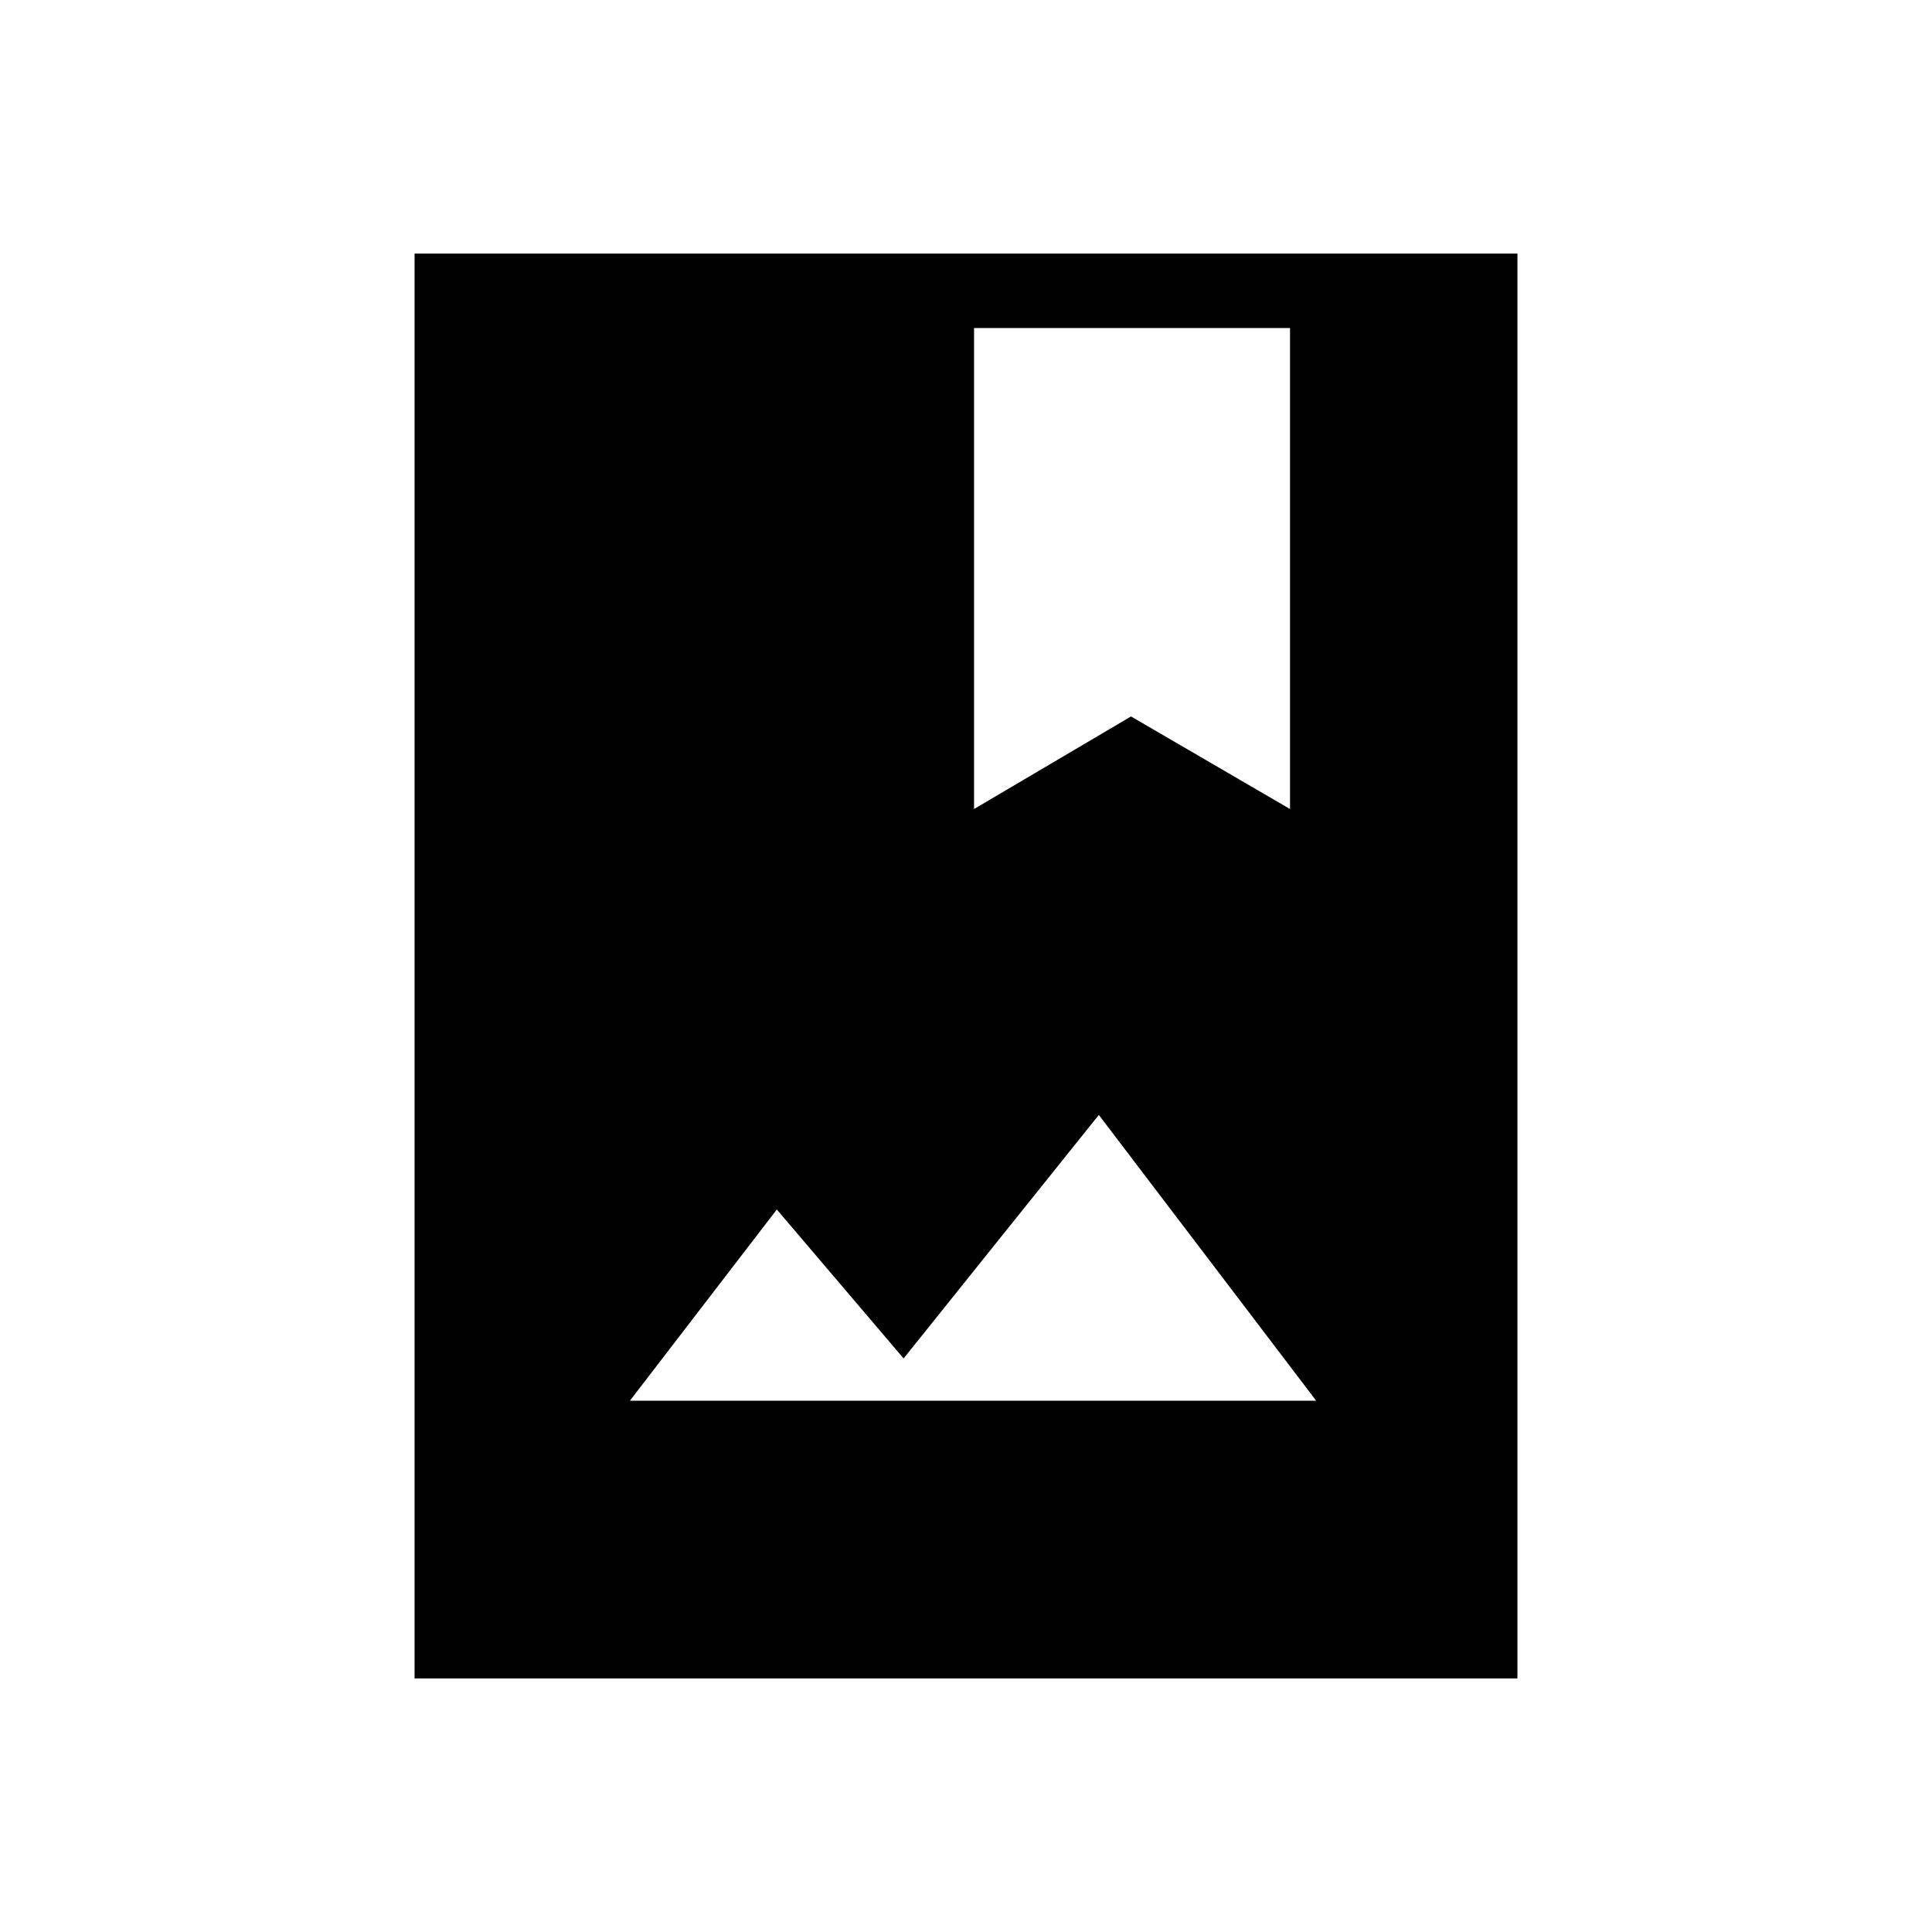 <svg xmlns="http://www.w3.org/2000/svg" height="24" width="24"><path d="M5.15 20.85V3.15H18.85V20.85ZM7.825 17.4H16.35L13.65 13.85L11.225 16.875L9.65 15.025ZM12.1 4.075V10.05L14.05 8.9L16.025 10.05V4.075Z"/></svg>